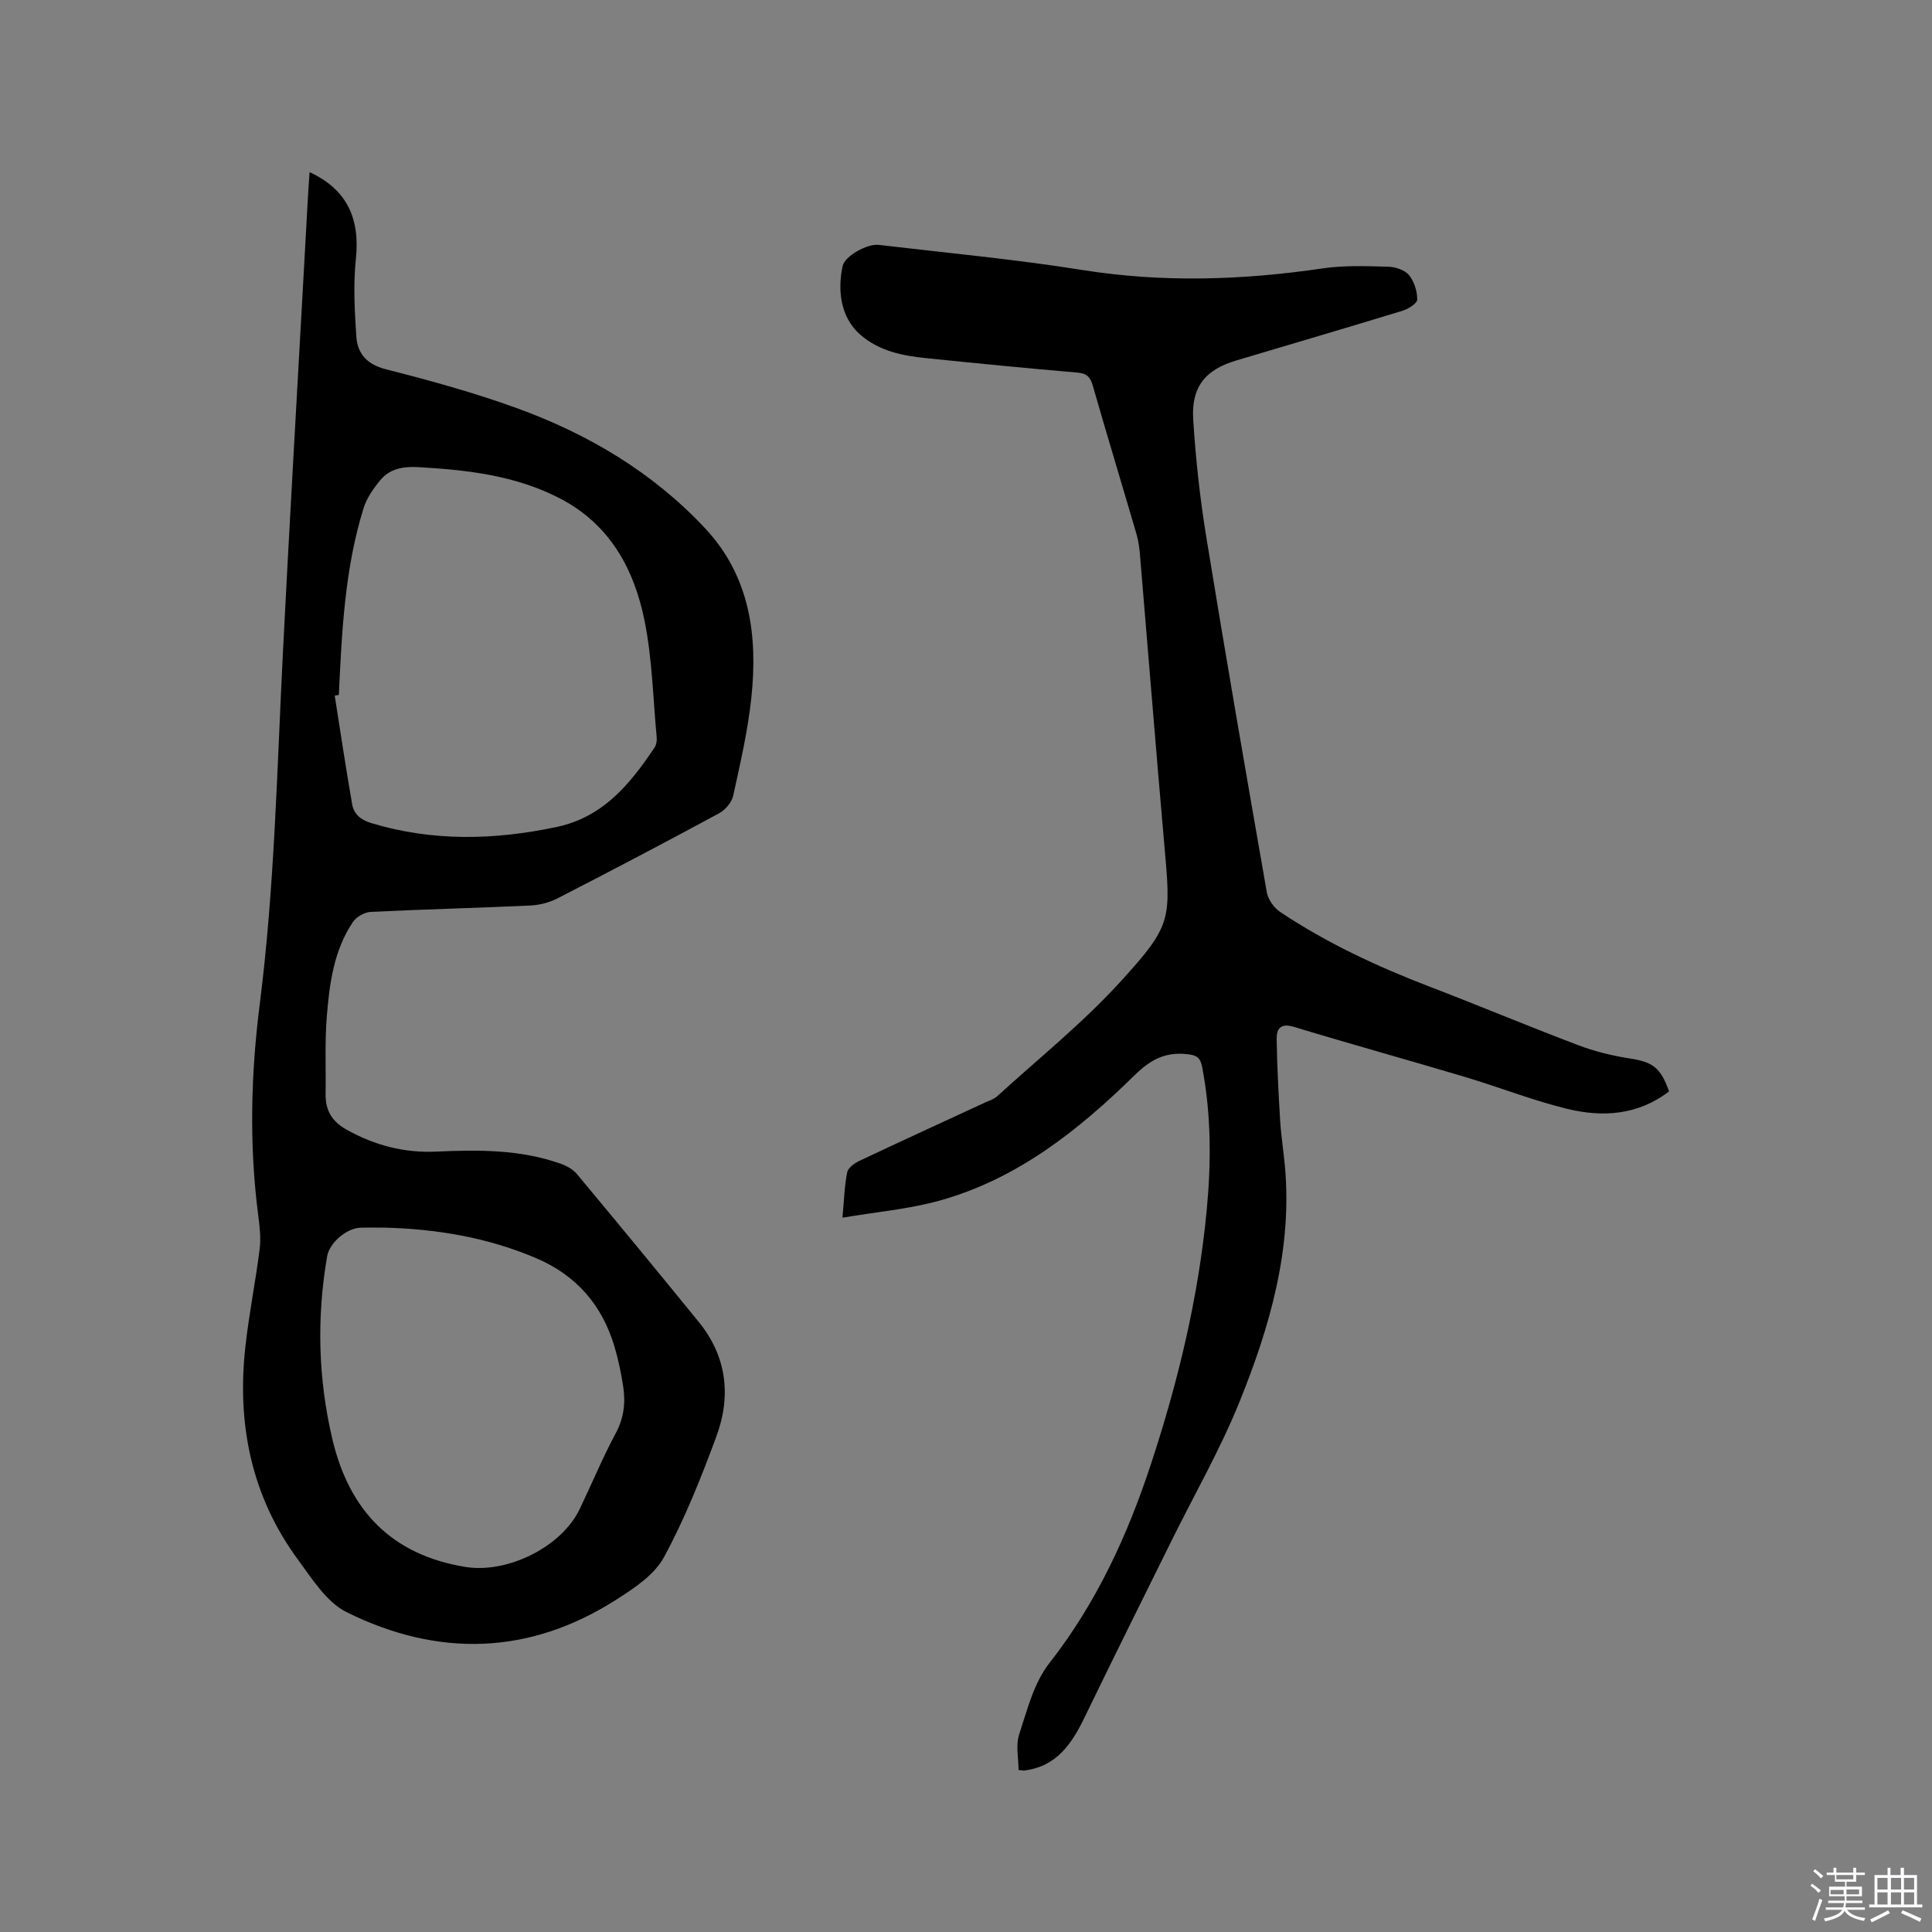 <svg enable-background="new 0 0 400 400" viewBox="0 0 400 400" xmlns="http://www.w3.org/2000/svg"><rect x="0" y="0" width="400" height="400" fill="#808080" stroke="none"/><path d="m374.8 390.4.4-.4c.7.5 1.3 1 1.8 1.4l-.5.5c-.5-.6-1.1-1.1-1.7-1.5zm1 7.3-.6-.3c.5-1.4 1.1-2.8 1.5-4.3.2.1.4.2.6.3-.5 1.3-1 2.8-1.5 4.3zm-.4-10.3.4-.4c.4.3 1 .8 1.7 1.4l-.5.5c-.4-.5-1-1-1.6-1.5zm2.5.3h1.7v-1h.6v1h3.5v-1h.6v1h1.8v.5h-1.8v1.4h-2v1h3.2v2h-3.2v.9h3.3v.5h-3.4c0 .3-.1.6-.1.9h4v.5h-3.7c.7.9 1.9 1.5 3.8 1.7-.1.2-.2.4-.3.6-2.1-.4-3.5-1.1-4-2.1-.4 1-1.8 1.7-4 2.2-.1-.2-.2-.4-.3-.6 2.1-.4 3.4-1 3.8-1.8h-3.4v-.5h3.6c.1-.3.1-.6.2-.9h-3.3v-.5h3.4c0-.3 0-.6 0-.9h-3.2v-2h3.3v-1h-2.1v-1.4h-1.7v-.5zm1.1 3.5v1h2.7c0-.3 0-.4 0-.4 0-.1 0-.2 0-.2 0-.1 0-.2 0-.3h-2.7zm1.2-3v.9h3.5v-.9zm4.7 3h-2.6v.6.4h2.6z" fill="#fbfafc"/><path d="m393.6 386.7h.6v1.5h2.7v6.1h1.1v.6h-11v-.6h1.1v-6.1h2.7v-1.5h.6v1.5h2.1v-1.5zm-2.7 8.8.4.6c-1.2.6-2.5 1.3-3.8 1.9-.1-.2-.2-.4-.3-.6 1.2-.6 2.5-1.2 3.7-1.9zm-2.2-6.7v2.4h2.1v-2.4zm0 3v2.5h2.1v-2.5zm2.8-3v2.4h2.1v-2.4zm0 3v2.5h2.1v-2.5zm6 6.1c-1.4-.7-2.7-1.3-3.9-1.8l.3-.6c1.5.6 2.7 1.2 3.9 1.7zm-1.2-9.1h-2.1v2.4h2.1zm-2.1 3v2.5h2.1v-2.5z" fill="#fbfafc"/><g fill="#010000"><path d="m64.1 35.64c7.72 3.57 10.47 9.57 9.58 17.96-.56 5.29-.26 10.71.09 16.04.24 3.62 2.21 5.82 6.18 6.83 9.12 2.32 18.24 4.83 27.08 8.04 14.79 5.37 28.15 13.3 38.99 24.91 9.28 9.94 10.89 22.23 9.54 35.04-.72 6.82-2.29 13.56-3.76 20.28-.3 1.38-1.63 2.95-2.91 3.64-11.08 5.99-22.24 11.85-33.45 17.61-1.71.88-3.77 1.4-5.69 1.49-11 .51-22.02.78-33.02 1.32-1.28.06-2.96 1.04-3.68 2.11-3.97 5.92-4.85 12.82-5.4 19.69-.42 5.27-.15 10.58-.24 15.88-.05 3.37 1.27 5.69 4.34 7.4 5.81 3.25 11.93 4.85 18.56 4.55 8.71-.4 17.39-.46 25.76 2.5 1.23.44 2.55 1.16 3.37 2.14 8.48 10.17 16.9 20.38 25.25 30.65 5.8 7.14 6.72 15.31 3.63 23.67-3.15 8.53-6.54 17.06-10.86 25.02-1.97 3.64-6.13 6.4-9.82 8.75-18.05 11.56-36.98 11.99-55.88 2.62-4.13-2.05-7.11-6.85-10.03-10.82-9.65-13.09-12.68-27.98-10.95-43.93.74-6.84 2.12-13.6 2.98-20.43.28-2.26.01-4.64-.29-6.92-1.9-14.61-1.54-29.25.31-43.78 3.07-24.23 3.57-48.6 4.8-72.93 1.28-25.3 2.76-50.59 4.16-75.89.31-5.72.62-11.43.95-17.15.1-1.98.25-3.96.41-6.29zm6.05 108.24c-.28.05-.56.1-.85.14 1.18 7.49 2.3 14.98 3.6 22.45.36 2.09 1.77 3.28 3.99 3.95 12.71 3.83 25.43 3.52 38.3.81 9.71-2.04 15.25-8.91 20.34-16.47.37-.56.49-1.42.43-2.12-.76-8.1-.92-16.33-2.54-24.26-2.18-10.67-7.22-19.87-17.51-25.2-9.18-4.75-19.11-5.88-29.22-6.46-3.16-.18-5.96.27-7.97 2.71-1.43 1.73-2.81 3.72-3.46 5.82-3.9 12.57-4.49 25.61-5.11 38.63zm9.58 110.29c-1.7 0-3.39-.04-5.09.01-2.85.08-6.42 3.1-6.91 5.92-2.19 12.69-1.87 25.33 1.08 37.85 3.47 14.71 12.2 23.97 27.56 26.47 8.63 1.4 19.86-4.08 23.65-11.98 2.51-5.25 4.75-10.64 7.49-15.76 1.71-3.2 2.03-6.41 1.49-9.8-.43-2.71-.99-5.42-1.77-8.05-2.55-8.62-7.9-14.8-16.25-18.35-10-4.26-20.47-6.02-31.25-6.31z"/><path d="m210.88 366.45c0-2.41-.61-5.1.12-7.34 1.67-5.09 3.06-10.7 6.26-14.78 9.78-12.49 16.21-26.52 21.09-41.38 5.6-17.04 9.78-34.42 11.48-52.32.95-9.95.96-19.88-.95-29.77-.39-2.01-1.25-2.41-3.13-2.61-4.47-.49-7.55 1.14-10.8 4.32-11.64 11.44-24.36 21.55-40.45 26.01-6.34 1.76-13.01 2.33-20.08 3.53.36-3.83.42-6.68.99-9.42.2-.94 1.54-1.88 2.57-2.37 8.61-4.07 17.28-8.03 25.93-12.04.86-.4 1.85-.68 2.53-1.3 8.61-7.85 17.77-15.2 25.59-23.79 10.74-11.8 10.39-12.82 9-28.62-1.75-19.85-3.32-39.71-5-59.57-.12-1.47-.31-2.97-.72-4.38-3-10.26-6.11-20.49-9.06-30.77-.51-1.79-1.23-2.54-3.18-2.71-10.45-.89-20.89-1.92-31.32-2.99-4.88-.5-9.64-1.43-13.55-4.78-4.4-3.76-4.76-9.71-3.73-14.33.45-2 5.02-4.62 7.44-4.34 14.09 1.66 28.24 2.98 42.24 5.21 16.64 2.64 33.11 2.1 49.68-.34 4.47-.66 9.08-.47 13.62-.35 1.47.04 3.39.68 4.26 1.73 1.09 1.32 1.72 3.35 1.71 5.07 0 .8-1.87 1.96-3.08 2.33-11.44 3.5-22.91 6.86-34.38 10.28-6.39 1.9-9.34 5.44-8.92 12.21.51 8.12 1.39 16.26 2.7 24.29 4 24.56 8.25 49.09 12.54 73.6.26 1.51 1.5 3.24 2.79 4.1 9.64 6.43 20.09 11.29 30.9 15.44 10.28 3.94 20.43 8.2 30.72 12.1 3.43 1.3 7.08 2.21 10.72 2.77 4.73.73 6.38 1.82 8.15 6.82-6.39 4.91-13.72 5.42-21.11 3.61-7.18-1.75-14.1-4.5-21.2-6.62-11.76-3.51-23.59-6.77-35.33-10.34-2.8-.85-3.64.37-3.6 2.56.09 5.6.38 11.21.72 16.8.19 3.17.7 6.32.99 9.48 1.55 17.16-3.12 33.24-9.41 48.8-3.99 9.88-9.36 19.21-14.09 28.79-6 12.14-12.04 24.25-17.94 36.44-2.64 5.46-5.75 10.2-12.4 11.07-.22.07-.43 0-1.31-.1z"/></g></svg>